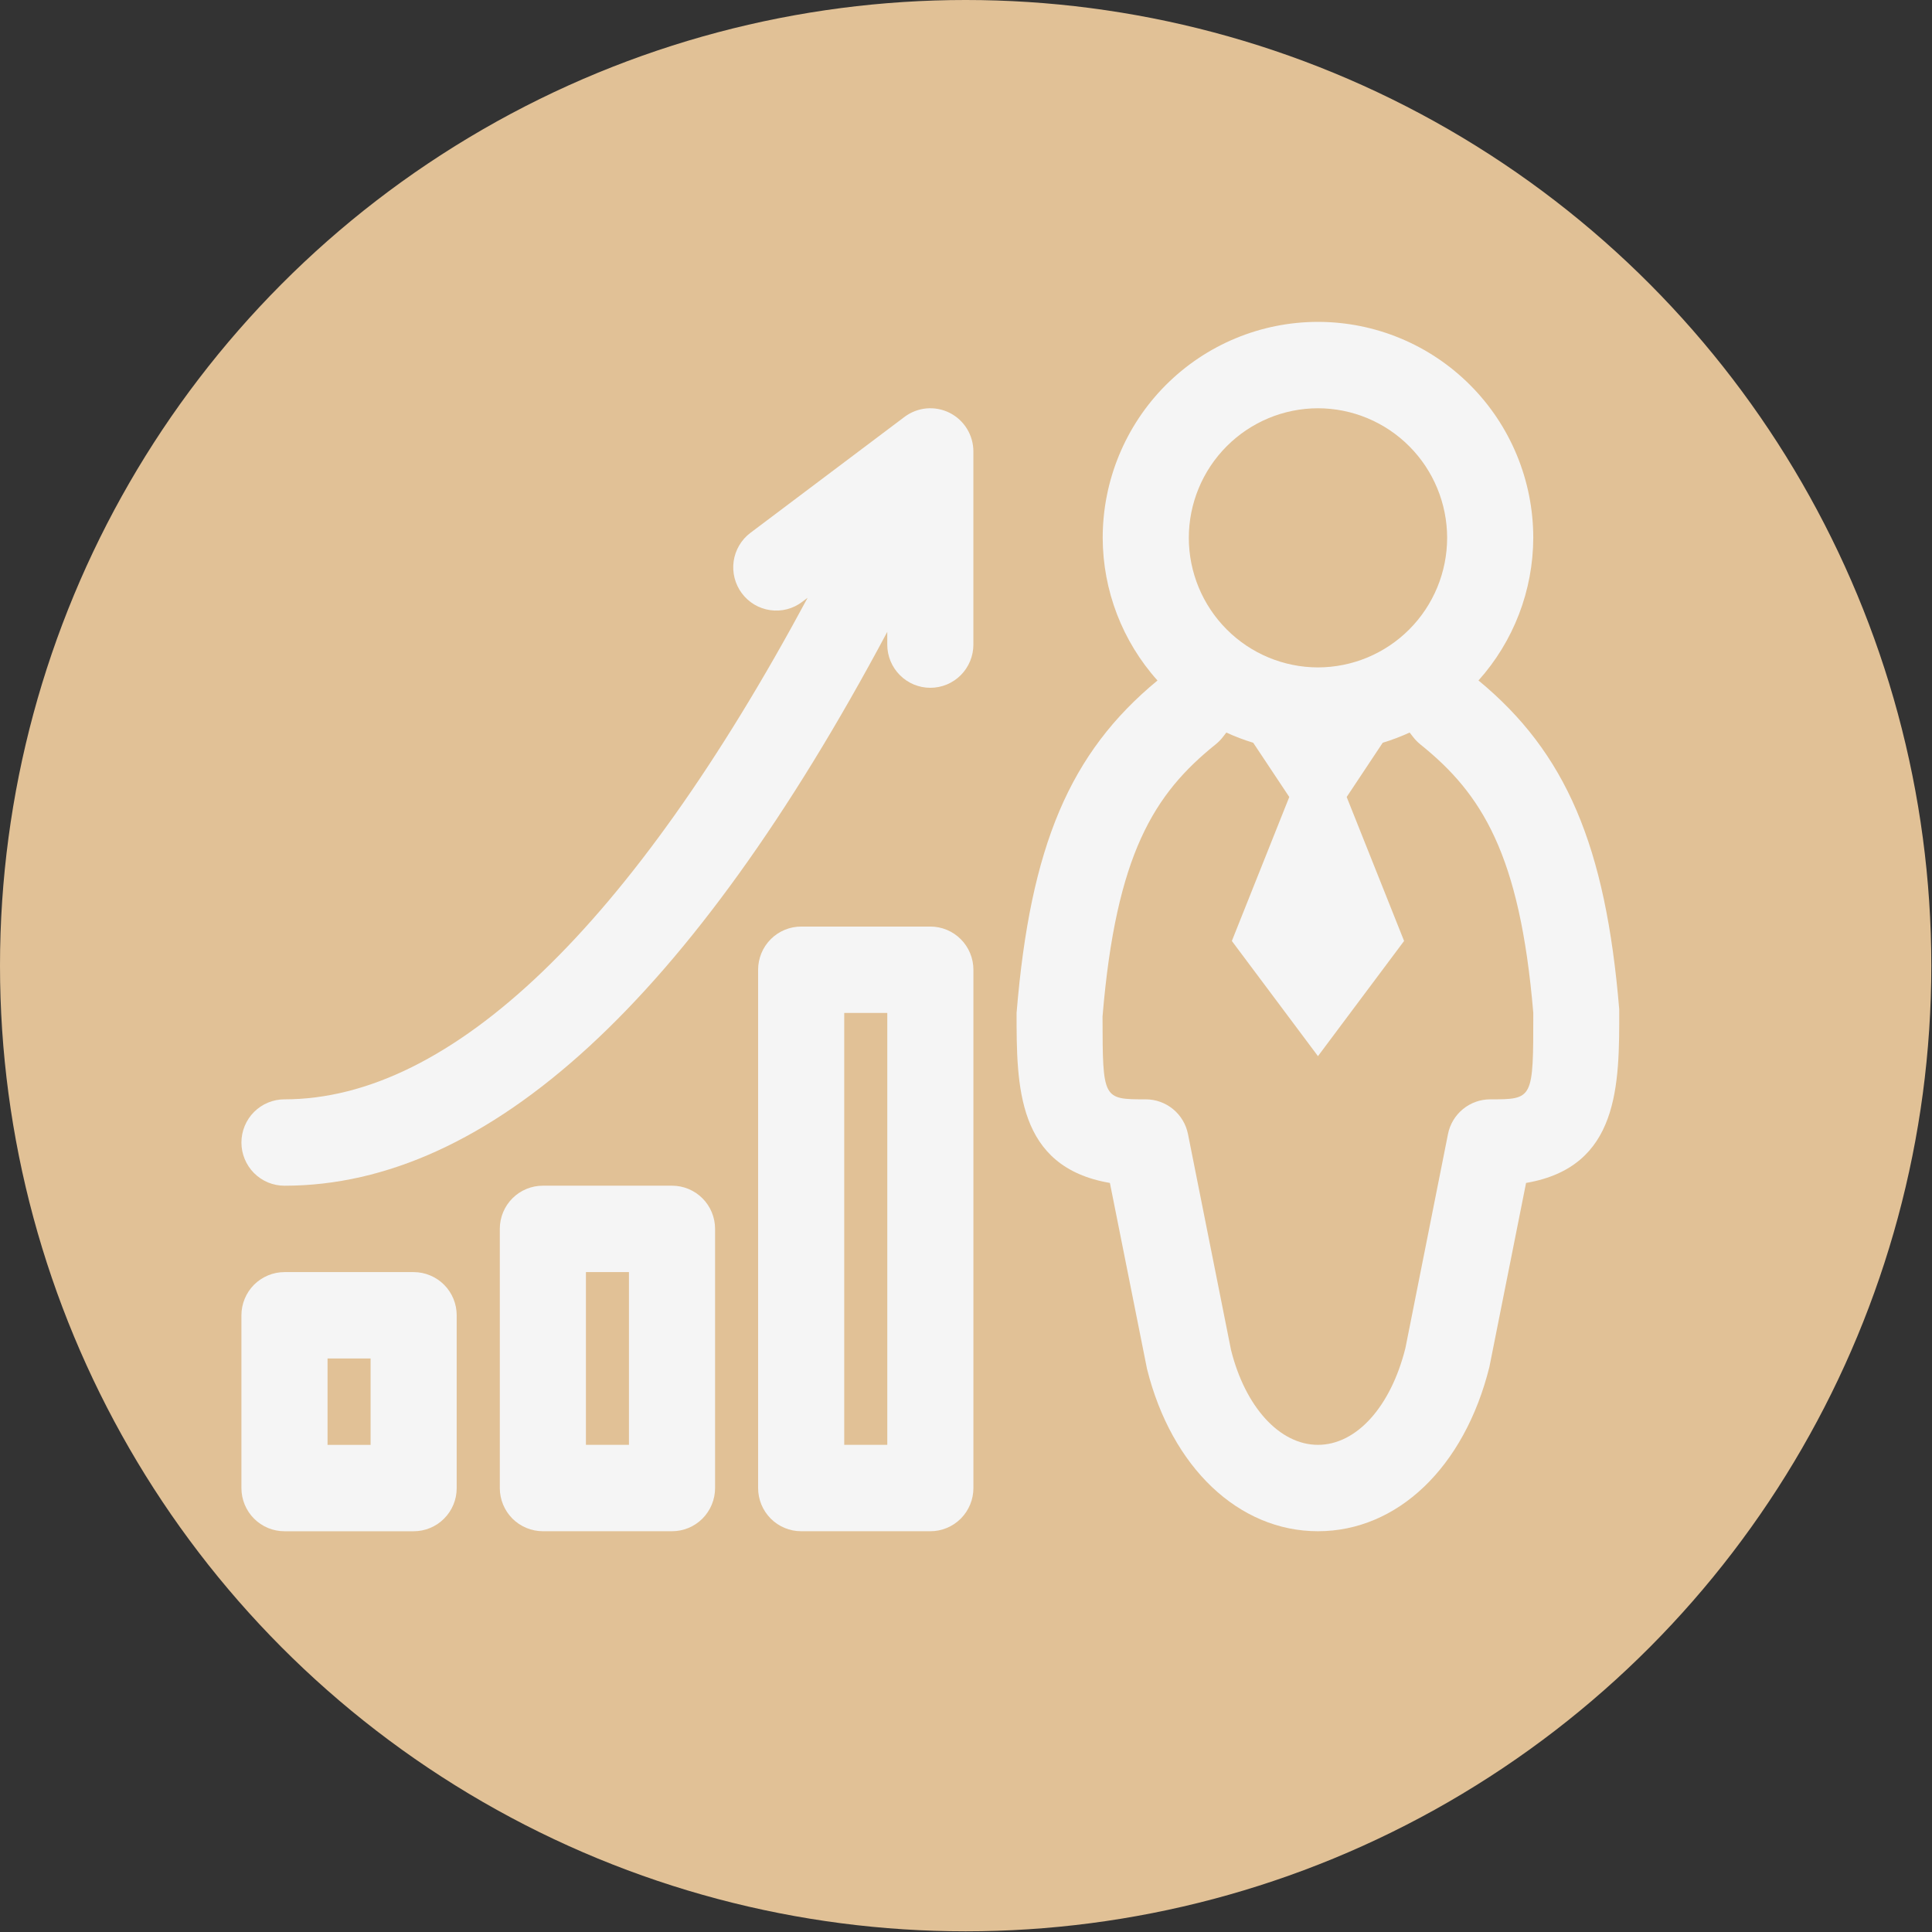 <svg width="73" height="73" viewBox="0 0 73 73" fill="none" xmlns="http://www.w3.org/2000/svg">
<rect x="0" y="0" width="73" height="73" fill="#333333" stroke="none"/>
<circle cx="36.487" cy="36.487" r="36.487" fill="#E1C196"/>
<path d="M55.864 25.711C57.191 24.231 57.928 22.313 57.934 20.322C57.934 18.158 57.077 16.082 55.551 14.552C54.026 13.022 51.957 12.162 49.799 12.162C47.642 12.162 45.573 13.022 44.047 14.552C42.522 16.082 41.665 18.158 41.665 20.322C41.671 22.313 42.408 24.232 43.735 25.712C40.427 28.441 38.931 31.953 38.411 38.274C38.411 41.02 38.411 44.094 41.937 44.697L43.34 51.725C44.269 55.449 46.804 57.857 49.798 57.857H49.799C52.794 57.857 55.331 55.451 56.276 51.65L57.662 44.697C61.189 44.093 61.189 41.005 61.182 38.138C60.668 31.95 59.171 28.441 55.864 25.711ZM49.799 15.426C51.093 15.428 52.334 15.944 53.249 16.862C54.164 17.779 54.678 19.024 54.68 20.322C54.678 21.62 54.164 22.864 53.249 23.782C52.334 24.7 51.093 25.216 49.799 25.218C48.505 25.216 47.265 24.7 46.35 23.782C45.435 22.864 44.92 21.62 44.919 20.322C44.92 19.024 45.435 17.779 46.35 16.862C47.265 15.944 48.505 15.428 49.799 15.426ZM56.307 41.538C55.931 41.538 55.566 41.669 55.276 41.908C54.985 42.147 54.785 42.48 54.712 42.849L53.104 50.933C52.549 53.158 51.252 54.593 49.799 54.593C48.347 54.593 47.051 53.158 46.514 51.009L44.887 42.849C44.813 42.479 44.614 42.147 44.323 41.908C44.032 41.669 43.668 41.538 43.292 41.538C41.665 41.538 41.665 41.538 41.659 38.409C42.169 32.268 43.613 29.988 45.935 28.124C46.042 28.038 46.138 27.939 46.22 27.829C46.257 27.78 46.298 27.729 46.337 27.679C46.666 27.831 47.006 27.959 47.353 28.065L48.715 30.114L46.545 35.554L49.799 39.906L53.053 35.554L50.884 30.114L52.245 28.065C52.593 27.959 52.933 27.83 53.263 27.679C53.301 27.729 53.343 27.78 53.38 27.829C53.462 27.939 53.558 28.038 53.664 28.124C55.986 29.988 57.43 32.268 57.935 38.274C57.935 41.538 57.935 41.538 56.307 41.538Z" fill="#F5F5F5"/>
<path d="M35.153 35.01H30.272C30.059 35.01 29.847 35.052 29.65 35.134C29.452 35.216 29.273 35.336 29.122 35.488C28.971 35.639 28.851 35.819 28.769 36.017C28.688 36.215 28.645 36.427 28.645 36.642V56.225C28.645 56.44 28.688 56.652 28.769 56.85C28.851 57.048 28.971 57.228 29.122 57.38C29.273 57.531 29.452 57.651 29.65 57.733C29.847 57.815 30.059 57.858 30.272 57.857H35.153C35.367 57.858 35.578 57.815 35.776 57.733C35.973 57.651 36.152 57.531 36.303 57.38C36.455 57.228 36.574 57.048 36.656 56.85C36.738 56.652 36.78 56.44 36.78 56.225V36.642C36.78 36.427 36.738 36.215 36.656 36.017C36.574 35.819 36.455 35.639 36.303 35.488C36.152 35.336 35.973 35.216 35.776 35.134C35.578 35.052 35.367 35.01 35.153 35.01ZM33.526 54.593H31.899V38.274H33.526V54.593Z" fill="#F5F5F5"/>
<path d="M25.392 44.801H20.512C20.298 44.801 20.086 44.843 19.889 44.925C19.692 45.007 19.512 45.127 19.361 45.279C19.21 45.43 19.09 45.61 19.009 45.808C18.927 46.006 18.885 46.218 18.885 46.433V56.225C18.885 56.439 18.927 56.651 19.009 56.849C19.09 57.047 19.21 57.227 19.361 57.379C19.512 57.53 19.692 57.65 19.889 57.732C20.086 57.814 20.298 57.857 20.512 57.857H25.392C25.606 57.857 25.817 57.815 26.015 57.733C26.212 57.651 26.392 57.53 26.543 57.379C26.694 57.227 26.814 57.047 26.895 56.849C26.977 56.651 27.019 56.439 27.019 56.225V46.433C27.019 46.218 26.977 46.006 26.895 45.808C26.814 45.61 26.694 45.43 26.543 45.279C26.392 45.127 26.212 45.007 26.015 44.925C25.817 44.843 25.606 44.801 25.392 44.801ZM23.765 54.593H22.139V48.065H23.765V54.593Z" fill="#F5F5F5"/>
<path d="M15.63 48.066H10.749C10.535 48.066 10.324 48.108 10.126 48.191C9.929 48.273 9.75 48.393 9.598 48.544C9.447 48.696 9.328 48.876 9.246 49.074C9.164 49.272 9.122 49.484 9.122 49.698V56.226C9.122 56.441 9.164 56.653 9.246 56.851C9.328 57.049 9.447 57.229 9.598 57.38C9.75 57.532 9.929 57.652 10.126 57.734C10.324 57.816 10.535 57.858 10.749 57.858H15.63C15.843 57.858 16.055 57.816 16.252 57.734C16.45 57.652 16.629 57.532 16.78 57.38C16.931 57.229 17.051 57.049 17.133 56.851C17.215 56.653 17.256 56.441 17.256 56.226V49.698C17.256 49.484 17.214 49.272 17.133 49.074C17.051 48.876 16.931 48.696 16.78 48.544C16.629 48.393 16.45 48.273 16.252 48.191C16.055 48.108 15.843 48.066 15.63 48.066ZM14.003 54.594H12.376V51.33H14.003V54.594Z" fill="#F5F5F5"/>
<path d="M35.88 15.598C35.609 15.463 35.307 15.405 35.006 15.432C34.705 15.46 34.417 15.571 34.176 15.753L28.355 20.133C28.184 20.261 28.041 20.422 27.932 20.606C27.823 20.791 27.751 20.995 27.721 21.207C27.691 21.419 27.703 21.635 27.756 21.843C27.809 22.05 27.902 22.245 28.03 22.416C28.158 22.588 28.319 22.733 28.503 22.843C28.686 22.952 28.89 23.024 29.102 23.054C29.313 23.085 29.529 23.073 29.736 23.02C29.943 22.966 30.137 22.872 30.308 22.743L30.516 22.587C23.852 34.995 17.051 41.538 10.749 41.538C10.535 41.538 10.324 41.58 10.126 41.662C9.929 41.744 9.75 41.864 9.598 42.016C9.447 42.167 9.328 42.347 9.246 42.545C9.164 42.743 9.122 42.956 9.122 43.17C9.122 43.384 9.164 43.596 9.246 43.794C9.328 43.992 9.447 44.172 9.598 44.324C9.75 44.476 9.929 44.596 10.126 44.678C10.324 44.76 10.535 44.802 10.749 44.802C18.466 44.802 26.121 37.764 33.525 23.875V24.356C33.525 24.57 33.567 24.783 33.649 24.981C33.731 25.179 33.85 25.358 34.002 25.51C34.153 25.662 34.332 25.782 34.529 25.864C34.727 25.946 34.938 25.988 35.152 25.988C35.366 25.988 35.577 25.946 35.775 25.864C35.972 25.782 36.151 25.662 36.303 25.51C36.454 25.359 36.573 25.179 36.655 24.981C36.737 24.783 36.779 24.57 36.779 24.356V17.058C36.779 16.755 36.695 16.458 36.536 16.2C36.377 15.942 36.15 15.734 35.88 15.598Z" fill="#F5F5F5"/>
</svg>
